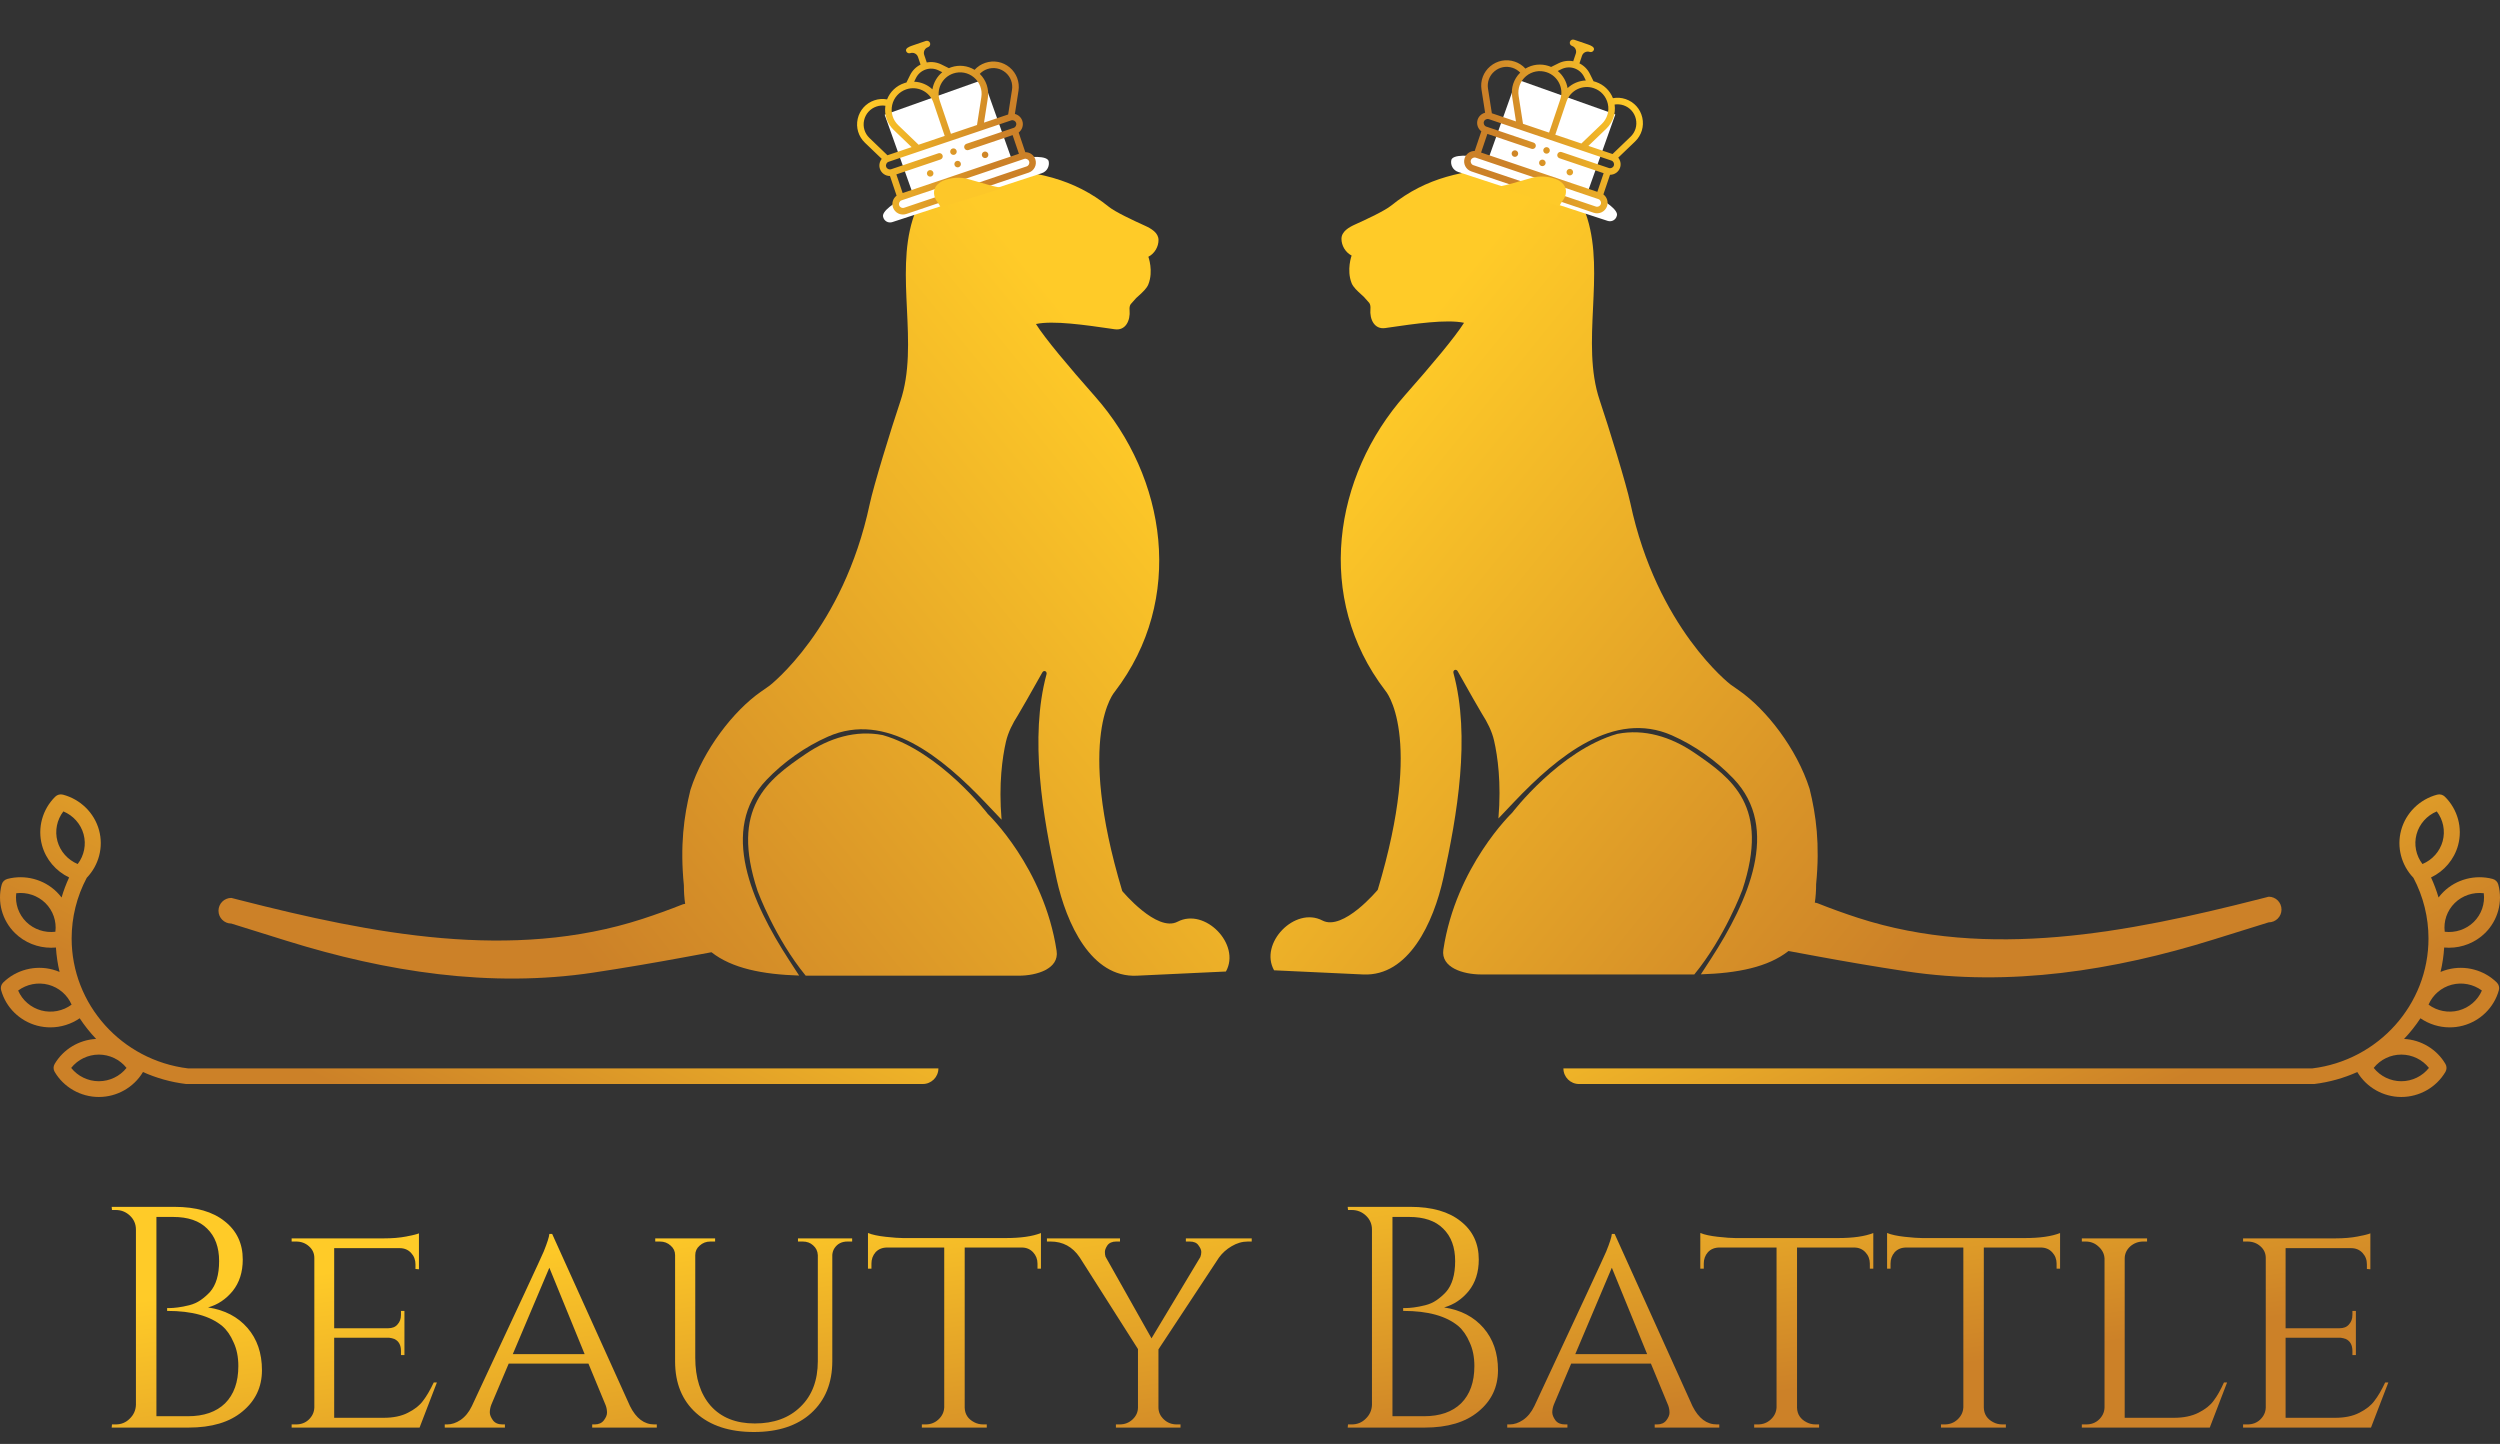 <svg width="116" height="67" viewBox="0 0 116 67" fill="none" xmlns="http://www.w3.org/2000/svg">
<rect x="0" y="0" width="116" height="67" fill="#333333" stroke="none"/>
<path fill-rule="evenodd" clip-rule="evenodd" d="M80.847 41.289C80.84 41.306 80.035 43.483 78.615 45.215L68.734 45.215C67.891 45.215 66.846 44.897 66.972 44.063C67.556 40.202 70.163 37.713 70.163 37.713C70.163 37.713 72.365 34.817 75.043 34.052C76.283 33.81 77.515 34.177 78.615 34.926C80.371 36.123 82.132 37.414 80.847 41.288L80.847 41.288L80.847 41.289L80.847 41.289Z" fill="url(#paint0_linear)"/>
<path d="M64.547 9.542C66.189 8.214 67.954 7.89 69.957 7.785C70.221 7.771 70.575 7.667 70.986 7.547L70.986 7.547C71.188 7.488 71.403 7.425 71.628 7.366C71.986 7.273 72.362 7.306 72.71 7.431C72.71 7.431 73.354 7.647 73.136 8.243C73.105 8.326 73.053 8.399 73.001 8.473L73.001 8.473C72.952 8.543 72.902 8.613 72.871 8.692C73.234 9.126 73.494 9.617 73.653 10.133C74.053 11.43 73.985 12.858 73.917 14.286C73.847 15.762 73.777 17.239 74.225 18.569C74.663 19.871 75.466 22.49 75.647 23.339C76.882 29.144 80.295 31.76 80.295 31.76C80.431 31.857 80.564 31.949 80.693 32.039L80.693 32.039C81.957 32.921 83.367 34.726 83.965 36.6C84.268 37.822 84.45 39.177 84.268 41.025C84.268 41.332 84.248 41.617 84.208 41.883C84.251 41.885 84.294 41.895 84.336 41.911C84.955 42.158 85.582 42.384 86.214 42.589C92.247 44.545 98.718 43.28 104.864 41.71L105.267 41.607C105.596 41.607 105.862 41.873 105.862 42.202C105.862 42.53 105.596 42.797 105.267 42.797L102.708 43.594C98.084 45.036 93.252 45.794 88.463 45.072C86.981 44.848 85.566 44.603 84.395 44.387L82.986 44.127C82.033 44.879 80.609 45.157 78.92 45.209L79.387 44.49C81.121 41.818 82.636 38.436 80.436 36.132C79.638 35.296 78.629 34.586 77.578 34.121C74.888 32.934 72.279 35.076 70.255 37.209L69.526 37.977C69.669 36.313 69.486 35.072 69.326 34.368C69.224 33.922 69.014 33.513 68.767 33.127C68.658 32.956 68.151 32.06 67.637 31.146C67.565 31.018 67.403 31.09 67.441 31.231C68.241 34.179 67.613 37.827 66.972 40.737C66.516 42.807 65.365 45.314 63.25 45.215L59.117 45.022C58.414 43.769 60.088 42.044 61.359 42.711C62.323 43.216 63.927 41.288 63.927 41.288C66.102 34.052 64.274 32.039 64.274 32.039C60.992 27.75 61.872 22.096 65.186 18.343C66.434 16.93 67.508 15.65 67.931 14.978C67.128 14.805 65.629 15.024 64.417 15.201L64.415 15.201L64.35 15.211L64.314 15.216C64.301 15.218 64.287 15.22 64.274 15.222C63.78 15.294 63.543 14.829 63.588 14.331C63.597 14.228 63.584 14.134 63.537 14.06L63.282 13.773C63.244 13.738 63.206 13.703 63.167 13.668L63.166 13.667C62.98 13.498 62.79 13.326 62.715 13.138C62.471 12.521 62.715 11.858 62.715 11.858C62.422 11.707 62.243 11.387 62.244 11.08C62.246 10.744 62.582 10.547 62.889 10.41C63.42 10.171 64.253 9.779 64.547 9.542Z" fill="url(#paint1_linear)"/>
<path fill-rule="evenodd" clip-rule="evenodd" d="M70.373 3.681L74.951 5.31L73.674 8.899C74.568 9.35 75.104 9.769 75.022 10.01C74.979 10.199 74.783 10.31 74.599 10.25L67.66 7.979C67.424 7.902 67.287 7.657 67.343 7.416C67.424 7.177 68.095 7.167 69.068 7.346L70.373 3.681Z" fill="white"/>
<path fill-rule="evenodd" clip-rule="evenodd" d="M69.148 3.075C69.466 2.807 69.891 2.727 70.285 2.86C70.477 2.925 70.645 3.035 70.779 3.183C71.105 2.986 71.498 2.941 71.867 3.065C71.903 3.078 71.938 3.091 71.972 3.106L72.316 2.936C72.53 2.83 72.767 2.799 72.998 2.842L73.117 2.488C73.167 2.341 73.088 2.181 72.941 2.131V2.131C72.861 2.104 72.818 2.018 72.845 1.938C72.872 1.858 72.958 1.816 73.038 1.843L73.305 1.933L73.686 2.064C73.814 2.108 73.999 2.185 73.956 2.313V2.313C73.929 2.393 73.843 2.436 73.763 2.409V2.409C73.615 2.359 73.456 2.438 73.406 2.585L73.286 2.94C73.496 3.045 73.665 3.214 73.771 3.428L73.941 3.771C73.958 3.775 73.975 3.78 73.993 3.785C74.01 3.79 74.028 3.795 74.046 3.801C74.415 3.926 74.701 4.201 74.84 4.555C75.036 4.519 75.237 4.533 75.429 4.598C75.823 4.731 76.112 5.052 76.203 5.458C76.293 5.864 76.168 6.277 75.868 6.565L75.086 7.315C75.188 7.441 75.226 7.615 75.171 7.779C75.102 7.983 74.91 8.111 74.705 8.11L74.397 9.021C74.561 9.144 74.635 9.363 74.567 9.567C74.481 9.821 74.204 9.958 73.949 9.872L68.266 7.952C68.012 7.866 67.875 7.589 67.961 7.335C68.029 7.131 68.221 7.003 68.426 7.004L68.734 6.093C68.57 5.97 68.496 5.751 68.564 5.547C68.62 5.384 68.754 5.269 68.909 5.231L68.742 4.158C68.678 3.747 68.83 3.342 69.148 3.075ZM70.808 3.535C70.54 3.762 70.411 4.104 70.465 4.451L70.667 5.744L71.877 6.153L72.396 4.617C72.572 4.097 72.291 3.53 71.77 3.354C71.437 3.241 71.077 3.309 70.808 3.535ZM73.499 3.563C73.406 3.376 73.246 3.236 73.048 3.169L73.048 3.169L73.048 3.169C72.85 3.102 72.638 3.117 72.451 3.209L72.279 3.294C72.522 3.496 72.684 3.78 72.735 4.088C72.964 3.873 73.266 3.745 73.583 3.734L73.499 3.563ZM73.948 4.09C73.427 3.914 72.86 4.194 72.684 4.715L72.166 6.25L73.376 6.659L74.32 5.754C74.574 5.51 74.68 5.16 74.603 4.817C74.526 4.474 74.282 4.202 73.948 4.09ZM75.905 5.524C75.838 5.223 75.624 4.985 75.332 4.886C75.197 4.841 75.056 4.829 74.918 4.85C74.978 5.265 74.838 5.679 74.531 5.973L73.702 6.769L74.822 7.147L75.657 6.345C75.88 6.132 75.972 5.825 75.905 5.524ZM68.364 7.664L74.047 9.584C74.142 9.616 74.246 9.565 74.278 9.469C74.31 9.374 74.259 9.27 74.163 9.238L68.481 7.318C68.385 7.286 68.281 7.337 68.249 7.432C68.217 7.528 68.268 7.632 68.364 7.664ZM68.968 5.876L71.159 6.617C71.239 6.644 71.281 6.73 71.255 6.809C71.228 6.889 71.141 6.932 71.062 6.905L69.014 6.213L68.722 7.078L74.117 8.901L74.409 8.036L72.36 7.343C72.28 7.317 72.237 7.23 72.264 7.151C72.291 7.071 72.378 7.028 72.457 7.055L74.65 7.796C74.746 7.828 74.85 7.777 74.882 7.682C74.914 7.586 74.863 7.482 74.767 7.45L69.085 5.53C68.989 5.498 68.885 5.549 68.853 5.645C68.821 5.74 68.872 5.844 68.968 5.876ZM69.043 4.111L69.222 5.255L70.341 5.634L70.165 4.498C70.099 4.078 70.238 3.664 70.538 3.37C70.441 3.27 70.322 3.194 70.187 3.148C69.895 3.05 69.58 3.109 69.344 3.308C69.108 3.506 68.996 3.806 69.043 4.111ZM72.888 7.843C72.926 7.856 72.958 7.884 72.976 7.92C72.994 7.956 72.997 7.998 72.984 8.036C72.971 8.074 72.943 8.106 72.907 8.124C72.871 8.142 72.829 8.144 72.791 8.132C72.753 8.119 72.721 8.091 72.703 8.055C72.686 8.019 72.683 7.977 72.695 7.939C72.708 7.901 72.736 7.869 72.772 7.851C72.808 7.833 72.85 7.83 72.888 7.843ZM71.702 7.49C71.684 7.454 71.652 7.426 71.614 7.413C71.576 7.4 71.534 7.403 71.498 7.421C71.462 7.438 71.434 7.47 71.421 7.508C71.409 7.546 71.411 7.589 71.429 7.624C71.447 7.66 71.479 7.688 71.517 7.701C71.555 7.714 71.597 7.711 71.633 7.693C71.669 7.676 71.697 7.644 71.71 7.606C71.723 7.568 71.72 7.525 71.702 7.49ZM70.243 7.271C70.205 7.258 70.173 7.23 70.155 7.194C70.137 7.158 70.134 7.116 70.147 7.078C70.16 7.04 70.188 7.008 70.224 6.99C70.26 6.972 70.302 6.97 70.34 6.982C70.378 6.995 70.41 7.023 70.428 7.059C70.446 7.095 70.448 7.137 70.436 7.175C70.423 7.213 70.395 7.245 70.359 7.263C70.323 7.281 70.281 7.284 70.243 7.271ZM71.896 6.912C71.878 6.876 71.847 6.848 71.808 6.835C71.77 6.822 71.728 6.825 71.692 6.843C71.656 6.861 71.628 6.892 71.615 6.93C71.603 6.968 71.606 7.011 71.623 7.047C71.641 7.083 71.673 7.111 71.711 7.123C71.749 7.136 71.791 7.133 71.827 7.116C71.863 7.098 71.891 7.066 71.904 7.028C71.917 6.99 71.914 6.948 71.896 6.912Z" fill="url(#paint2_linear)"/>
<path d="M72.353 9.569C72.384 9.49 72.433 9.42 72.483 9.35L72.483 9.35C72.534 9.277 72.586 9.203 72.617 9.12C72.835 8.524 72.192 8.308 72.192 8.308C71.844 8.183 71.468 8.151 71.11 8.243C70.885 8.302 70.669 8.365 70.468 8.424L70.468 8.424C70.057 8.544 69.703 8.648 69.439 8.662L72.353 9.569Z" fill="#FECA29"/>
<path fill-rule="evenodd" clip-rule="evenodd" d="M35.153 41.345C35.159 41.362 35.965 43.539 37.385 45.272L47.266 45.272C48.109 45.272 49.153 44.953 49.027 44.12C48.444 40.258 45.837 37.77 45.837 37.77C45.837 37.77 43.635 34.873 40.957 34.108C39.716 33.866 38.485 34.234 37.385 34.983C35.628 36.179 33.868 37.47 35.153 41.344L35.153 41.345L35.153 41.345L35.153 41.345Z" fill="url(#paint3_linear)"/>
<path d="M51.453 9.598C49.811 8.271 48.046 7.946 46.043 7.841C45.779 7.827 45.425 7.724 45.014 7.603L45.014 7.603L45.013 7.603C44.812 7.544 44.597 7.481 44.371 7.423C44.014 7.33 43.637 7.362 43.289 7.487C43.289 7.487 42.646 7.703 42.864 8.299C42.895 8.382 42.947 8.456 42.998 8.529L42.998 8.529L42.998 8.529C43.048 8.599 43.097 8.669 43.129 8.748C42.766 9.183 42.506 9.674 42.347 10.19C41.947 11.486 42.014 12.914 42.082 14.342V14.342C42.153 15.819 42.223 17.295 41.775 18.625C41.337 19.927 40.533 22.546 40.353 23.396C39.118 29.2 35.705 31.816 35.705 31.816C35.568 31.913 35.436 32.005 35.307 32.095L35.307 32.095C34.042 32.977 32.633 34.783 32.035 36.656C31.732 37.878 31.549 39.233 31.732 41.081C31.732 41.388 31.752 41.674 31.791 41.939C31.748 41.942 31.705 41.951 31.663 41.968C31.044 42.214 30.418 42.44 29.786 42.645C23.753 44.602 17.281 43.336 11.136 41.766L10.733 41.663C10.404 41.663 10.138 41.93 10.138 42.258C10.138 42.587 10.404 42.853 10.733 42.853L13.292 43.651C17.916 45.093 22.747 45.851 27.537 45.128C29.018 44.904 30.434 44.659 31.605 44.443L33.013 44.184C33.966 44.935 35.391 45.213 37.08 45.266L36.613 44.547C34.878 41.874 33.363 38.492 35.564 36.188C36.362 35.352 37.37 34.642 38.422 34.178C41.112 32.99 43.721 35.132 45.745 37.265L46.473 38.033C46.331 36.369 46.514 35.128 46.674 34.424C46.776 33.978 46.986 33.569 47.233 33.183C47.342 33.012 47.849 32.116 48.363 31.202C48.434 31.074 48.597 31.146 48.558 31.288C47.759 34.235 48.386 37.883 49.027 40.794C49.483 42.864 50.635 45.371 52.749 45.272L56.883 45.078C57.585 43.825 55.911 42.1 54.64 42.767C53.677 43.273 52.072 41.344 52.072 41.344C49.898 34.108 51.726 32.095 51.726 32.095C55.008 27.806 54.127 22.152 50.813 18.399C49.565 16.986 48.492 15.707 48.068 15.034C48.872 14.862 50.371 15.081 51.583 15.257H51.583L51.583 15.257L51.584 15.258L51.65 15.267L51.686 15.273C51.699 15.274 51.712 15.276 51.726 15.278C52.22 15.35 52.457 14.885 52.412 14.387C52.402 14.284 52.415 14.19 52.463 14.116L52.718 13.829C52.755 13.794 52.794 13.76 52.833 13.725L52.834 13.724C53.02 13.555 53.21 13.382 53.284 13.194C53.529 12.577 53.284 11.914 53.284 11.914C53.578 11.763 53.757 11.443 53.755 11.136C53.754 10.8 53.418 10.604 53.111 10.466C52.58 10.227 51.747 9.835 51.453 9.598Z" fill="url(#paint4_linear)"/>
<path fill-rule="evenodd" clip-rule="evenodd" d="M45.627 3.694L41.049 5.324L42.34 8.949C41.438 9.403 40.896 9.825 40.978 10.067C41.021 10.256 41.217 10.367 41.401 10.306L48.34 8.036C48.575 7.959 48.713 7.714 48.657 7.472C48.577 7.235 47.911 7.224 46.946 7.401L45.627 3.694Z" fill="white"/>
<path fill-rule="evenodd" clip-rule="evenodd" d="M46.852 3.131C46.534 2.864 46.109 2.784 45.715 2.917C45.523 2.982 45.355 3.092 45.221 3.24C44.895 3.043 44.502 2.997 44.132 3.122C44.096 3.134 44.062 3.148 44.028 3.163L43.684 2.993C43.47 2.887 43.233 2.855 43.002 2.899L42.882 2.545C42.833 2.397 42.912 2.238 43.059 2.188V2.188C43.139 2.161 43.182 2.074 43.155 1.995C43.128 1.915 43.041 1.873 42.962 1.899L42.695 1.99L42.314 2.121C42.186 2.165 42.001 2.242 42.044 2.37V2.37C42.071 2.45 42.157 2.492 42.237 2.466V2.466C42.384 2.416 42.544 2.495 42.594 2.642L42.714 2.997C42.504 3.102 42.334 3.271 42.228 3.485L42.059 3.828C42.041 3.832 42.024 3.837 42.007 3.842C41.989 3.847 41.972 3.852 41.954 3.858C41.585 3.983 41.299 4.257 41.16 4.612C40.964 4.575 40.763 4.59 40.571 4.655C40.177 4.788 39.888 5.109 39.797 5.515C39.707 5.92 39.832 6.334 40.132 6.622L40.914 7.372C40.811 7.498 40.774 7.671 40.829 7.836C40.898 8.04 41.09 8.168 41.295 8.167L41.602 9.078C41.439 9.201 41.364 9.419 41.433 9.623C41.519 9.878 41.796 10.015 42.051 9.929L47.733 8.009C47.988 7.923 48.125 7.646 48.039 7.392C47.97 7.188 47.778 7.059 47.574 7.061L47.266 6.149C47.429 6.027 47.504 5.808 47.435 5.604C47.38 5.441 47.246 5.326 47.09 5.287L47.258 4.214C47.321 3.804 47.17 3.399 46.852 3.131ZM45.191 3.592C45.46 3.818 45.589 4.161 45.534 4.508L45.333 5.8L44.123 6.209L43.604 4.674C43.428 4.153 43.709 3.587 44.23 3.41C44.563 3.298 44.922 3.366 45.191 3.592ZM42.501 3.62C42.594 3.433 42.754 3.293 42.952 3.226L42.952 3.226L42.952 3.226C43.15 3.159 43.362 3.173 43.549 3.266L43.721 3.351C43.477 3.552 43.316 3.836 43.264 4.145C43.036 3.93 42.734 3.802 42.417 3.791L42.501 3.62ZM42.051 4.146C42.572 3.97 43.139 4.251 43.315 4.772L43.834 6.307L42.623 6.716L41.68 5.81C41.426 5.567 41.32 5.217 41.397 4.874C41.474 4.531 41.718 4.259 42.051 4.146ZM40.094 5.581C40.162 5.28 40.376 5.042 40.668 4.943C40.803 4.897 40.944 4.885 41.082 4.907C41.021 5.322 41.162 5.736 41.469 6.03L42.298 6.826L41.178 7.204L40.342 6.402C40.12 6.189 40.027 5.882 40.094 5.581ZM47.636 7.721L41.953 9.64C41.858 9.673 41.754 9.621 41.722 9.526C41.689 9.431 41.741 9.327 41.836 9.295L47.519 7.375C47.615 7.342 47.718 7.394 47.751 7.489C47.783 7.585 47.731 7.688 47.636 7.721ZM47.032 5.933L44.841 6.673C44.761 6.7 44.718 6.787 44.745 6.866C44.772 6.946 44.858 6.989 44.938 6.962L46.985 6.27L47.278 7.135L41.883 8.957L41.591 8.092L43.64 7.4C43.72 7.373 43.762 7.287 43.736 7.207C43.709 7.128 43.622 7.085 43.542 7.112L41.349 7.853C41.254 7.885 41.15 7.834 41.118 7.738C41.086 7.643 41.137 7.539 41.232 7.507L46.915 5.587C47.011 5.555 47.115 5.606 47.147 5.702C47.179 5.797 47.128 5.901 47.032 5.933ZM46.957 4.168L46.778 5.312L45.658 5.69L45.835 4.555C45.901 4.135 45.762 3.721 45.462 3.427C45.559 3.326 45.678 3.251 45.812 3.205C46.105 3.106 46.42 3.166 46.656 3.364C46.892 3.563 47.004 3.863 46.957 4.168ZM43.111 7.9C43.074 7.913 43.041 7.941 43.024 7.977C43.006 8.013 43.003 8.055 43.016 8.093C43.029 8.131 43.057 8.163 43.093 8.181C43.129 8.198 43.171 8.201 43.209 8.188C43.247 8.176 43.279 8.148 43.297 8.112C43.314 8.076 43.317 8.033 43.304 7.995C43.291 7.958 43.264 7.926 43.228 7.908C43.192 7.89 43.149 7.887 43.111 7.9ZM44.298 7.546C44.316 7.51 44.347 7.482 44.386 7.47C44.423 7.457 44.466 7.46 44.502 7.477C44.538 7.495 44.566 7.527 44.578 7.565C44.591 7.603 44.589 7.645 44.571 7.681C44.553 7.717 44.521 7.745 44.483 7.758C44.445 7.771 44.403 7.768 44.367 7.75C44.331 7.732 44.303 7.7 44.29 7.662C44.277 7.625 44.28 7.582 44.298 7.546ZM45.757 7.327C45.795 7.315 45.827 7.287 45.845 7.251C45.862 7.215 45.865 7.172 45.853 7.135C45.84 7.097 45.812 7.065 45.776 7.047C45.74 7.029 45.698 7.026 45.66 7.039C45.622 7.052 45.59 7.08 45.572 7.116C45.554 7.152 45.551 7.194 45.564 7.232C45.577 7.27 45.605 7.302 45.641 7.32C45.677 7.337 45.719 7.34 45.757 7.327ZM44.104 6.968C44.121 6.932 44.153 6.905 44.191 6.892C44.229 6.879 44.272 6.882 44.308 6.899C44.343 6.917 44.371 6.949 44.384 6.987C44.397 7.025 44.394 7.068 44.377 7.103C44.359 7.139 44.327 7.167 44.289 7.18C44.251 7.193 44.208 7.19 44.172 7.172C44.136 7.155 44.109 7.123 44.096 7.085C44.083 7.047 44.086 7.004 44.104 6.968Z" fill="url(#paint5_linear)"/>
<path d="M43.648 9.626C43.616 9.547 43.567 9.477 43.517 9.407L43.517 9.407C43.465 9.333 43.414 9.26 43.383 9.176C43.165 8.581 43.808 8.365 43.808 8.365C44.156 8.24 44.532 8.207 44.89 8.3C45.115 8.359 45.331 8.422 45.532 8.481L45.532 8.481C45.943 8.601 46.297 8.705 46.561 8.719L43.648 9.626Z" fill="#FDC729"/>
<path d="M8.749 66.24H5.182L5.196 66.093H5.372C5.625 66.093 5.84 66.005 6.015 65.83C6.2 65.654 6.298 65.44 6.307 65.186V57.051C6.307 56.798 6.215 56.583 6.03 56.407C5.844 56.232 5.625 56.144 5.372 56.144H5.196L5.182 55.998H8.091C9.095 55.998 9.875 56.222 10.43 56.671C10.986 57.11 11.264 57.7 11.264 58.441C11.264 59.026 11.108 59.514 10.796 59.904C10.484 60.285 10.104 60.538 9.655 60.665C10.425 60.782 11.034 61.099 11.483 61.616C11.931 62.133 12.155 62.787 12.155 63.577C12.155 64.357 11.853 64.996 11.249 65.493C10.654 65.991 9.821 66.24 8.749 66.24ZM7.258 65.713H8.69C8.7 65.713 8.71 65.713 8.72 65.713C9.46 65.713 10.036 65.513 10.445 65.113C10.854 64.703 11.059 64.128 11.059 63.386C11.059 62.967 10.986 62.601 10.84 62.289C10.703 61.967 10.528 61.714 10.313 61.528C9.748 61.06 8.9 60.826 7.769 60.826C7.769 60.826 7.764 60.826 7.755 60.826V60.694C7.764 60.694 7.808 60.694 7.886 60.694C7.974 60.694 8.096 60.685 8.252 60.665C8.408 60.646 8.583 60.611 8.778 60.563C8.973 60.514 9.149 60.436 9.304 60.329C9.46 60.221 9.607 60.094 9.743 59.948C10.026 59.626 10.167 59.148 10.167 58.514C10.167 57.871 9.982 57.368 9.611 57.007C9.251 56.646 8.725 56.466 8.033 56.466H7.258V65.713Z" fill="url(#paint6_linear)"/>
<path d="M13.737 66.093C13.971 66.093 14.166 66.02 14.322 65.874C14.487 65.718 14.575 65.532 14.585 65.318V58.368C14.585 58.153 14.502 57.973 14.336 57.827C14.171 57.68 13.971 57.607 13.737 57.607H13.532V57.461H17.801C18.201 57.461 18.552 57.432 18.854 57.373C19.156 57.315 19.351 57.266 19.439 57.227V58.895L19.278 58.88V58.661C19.278 58.456 19.21 58.28 19.073 58.134C18.937 57.988 18.761 57.914 18.547 57.914H15.506V61.631H18.006C18.201 61.631 18.347 61.572 18.444 61.455C18.552 61.338 18.605 61.192 18.605 61.016V60.826H18.766V62.874H18.605V62.684C18.605 62.411 18.503 62.226 18.298 62.128C18.22 62.099 18.137 62.08 18.05 62.07H15.506V65.786H17.801C18.25 65.786 18.625 65.708 18.927 65.552C19.239 65.396 19.473 65.211 19.629 64.996C19.794 64.781 19.96 64.499 20.126 64.147H20.272L19.468 66.24H13.532V66.093H13.737Z" fill="url(#paint7_linear)"/>
<path d="M30.358 66.093H30.475V66.24H27.478V66.093H27.595C27.78 66.093 27.922 66.03 28.019 65.903C28.116 65.776 28.165 65.659 28.165 65.552C28.165 65.435 28.146 65.323 28.107 65.215L27.303 63.27H23.604L22.8 65.171C22.751 65.298 22.727 65.42 22.727 65.537C22.727 65.645 22.775 65.766 22.873 65.903C22.97 66.03 23.116 66.093 23.311 66.093H23.428V66.24H20.636V66.093H20.753C20.958 66.093 21.162 66.025 21.367 65.888C21.581 65.742 21.757 65.528 21.893 65.245C24.028 60.68 25.139 58.29 25.227 58.075C25.392 57.666 25.48 57.393 25.49 57.256H25.621L29.233 65.245C29.515 65.81 29.89 66.093 30.358 66.093ZM23.794 62.831H27.127L25.49 58.822L23.794 62.831Z" fill="url(#paint8_linear)"/>
<path d="M39.54 57.607H39.321C39.058 57.607 38.858 57.71 38.721 57.914C38.663 58.002 38.629 58.105 38.619 58.222V63.152C38.619 64.167 38.293 64.972 37.64 65.567C36.996 66.152 36.109 66.445 34.979 66.445C33.848 66.445 32.956 66.152 32.303 65.567C31.65 64.981 31.324 64.181 31.324 63.167V58.236C31.324 58.061 31.256 57.914 31.119 57.797C30.983 57.671 30.817 57.607 30.622 57.607H30.403V57.461H33.181V57.607H32.961C32.766 57.607 32.601 57.671 32.464 57.797C32.328 57.914 32.26 58.061 32.26 58.236V62.992C32.26 63.938 32.498 64.684 32.976 65.23C33.463 65.776 34.145 66.049 35.023 66.049C35.91 66.049 36.616 65.791 37.143 65.274C37.679 64.757 37.947 64.05 37.947 63.152V58.236C37.937 58.051 37.864 57.9 37.727 57.783C37.601 57.666 37.44 57.607 37.245 57.607H37.026V57.461H39.54V57.607Z" fill="url(#paint9_linear)"/>
<path d="M44.762 57.885V65.318C44.772 65.62 44.918 65.845 45.201 65.991C45.328 66.059 45.469 66.093 45.625 66.093H45.786V66.24H42.774V66.093H42.95C43.184 66.093 43.383 66.015 43.549 65.859C43.715 65.703 43.802 65.518 43.812 65.303V57.885H41.166C40.942 57.885 40.761 57.958 40.625 58.105C40.498 58.251 40.435 58.427 40.435 58.631V58.865H40.274V57.212C40.469 57.29 40.742 57.349 41.093 57.388C41.453 57.427 41.721 57.446 41.897 57.446H46.663C47.365 57.446 47.911 57.368 48.3 57.212V58.865H48.14V58.631C48.14 58.427 48.071 58.251 47.935 58.105C47.798 57.958 47.623 57.885 47.409 57.885H44.762Z" fill="url(#paint10_linear)"/>
<path d="M58.08 57.607H57.904C57.641 57.607 57.388 57.68 57.144 57.827C56.91 57.963 56.715 58.139 56.559 58.353L53.752 62.611V65.303C53.752 65.518 53.835 65.703 54.001 65.859C54.166 66.015 54.366 66.093 54.6 66.093H54.776V66.24H51.778V66.093H51.954C52.188 66.093 52.388 66.015 52.553 65.859C52.719 65.703 52.802 65.518 52.802 65.303V62.596L50.097 58.339C49.766 57.851 49.317 57.607 48.752 57.607H48.577V57.461H51.968V57.607H51.793C51.608 57.607 51.471 57.666 51.384 57.783C51.306 57.9 51.267 58.002 51.267 58.09C51.267 58.168 51.276 58.241 51.296 58.309L53.43 62.099L55.697 58.324C55.726 58.246 55.74 58.168 55.74 58.09C55.74 58.002 55.697 57.9 55.609 57.783C55.531 57.666 55.394 57.607 55.2 57.607H55.024V57.461H58.08V57.607Z" fill="url(#paint11_linear)"/>
<path d="M66.101 66.24H62.533L62.548 66.093H62.724C62.977 66.093 63.191 66.005 63.367 65.83C63.552 65.654 63.65 65.44 63.659 65.186V57.051C63.659 56.798 63.567 56.583 63.382 56.407C63.196 56.232 62.977 56.144 62.724 56.144H62.548L62.533 55.998H65.443C66.447 55.998 67.227 56.222 67.782 56.671C68.338 57.11 68.615 57.7 68.615 58.441C68.615 59.026 68.46 59.514 68.148 59.904C67.836 60.285 67.456 60.538 67.007 60.665C67.777 60.782 68.386 61.099 68.835 61.616C69.283 62.133 69.507 62.787 69.507 63.577C69.507 64.357 69.205 64.996 68.601 65.493C68.006 65.991 67.173 66.24 66.101 66.24ZM64.61 65.713H66.042C66.052 65.713 66.062 65.713 66.072 65.713C66.812 65.713 67.387 65.513 67.797 65.113C68.206 64.703 68.411 64.128 68.411 63.386C68.411 62.967 68.338 62.601 68.192 62.289C68.055 61.967 67.88 61.714 67.665 61.528C67.1 61.06 66.252 60.826 65.121 60.826C65.121 60.826 65.116 60.826 65.107 60.826V60.694C65.116 60.694 65.16 60.694 65.238 60.694C65.326 60.694 65.448 60.685 65.604 60.665C65.76 60.646 65.935 60.611 66.13 60.563C66.325 60.514 66.5 60.436 66.656 60.329C66.812 60.221 66.959 60.094 67.095 59.948C67.378 59.626 67.519 59.148 67.519 58.514C67.519 57.871 67.334 57.368 66.963 57.007C66.603 56.646 66.076 56.466 65.384 56.466H64.61V65.713Z" fill="url(#paint12_linear)"/>
<path d="M79.658 66.093H79.775V66.24H76.778V66.093H76.895C77.08 66.093 77.221 66.03 77.319 65.903C77.416 65.776 77.465 65.659 77.465 65.552C77.465 65.435 77.445 65.323 77.406 65.215L76.602 63.27H72.903L72.099 65.171C72.05 65.298 72.026 65.42 72.026 65.537C72.026 65.645 72.075 65.766 72.172 65.903C72.27 66.03 72.416 66.093 72.611 66.093H72.728V66.24H69.936V66.093H70.052C70.257 66.093 70.462 66.025 70.666 65.888C70.881 65.742 71.056 65.528 71.193 65.245C73.327 60.68 74.438 58.29 74.526 58.075C74.692 57.666 74.779 57.393 74.789 57.256H74.921L78.532 65.245C78.815 65.81 79.19 66.093 79.658 66.093ZM73.093 62.831H76.427L74.789 58.822L73.093 62.831Z" fill="url(#paint13_linear)"/>
<path d="M83.382 57.885V65.318C83.392 65.62 83.538 65.845 83.821 65.991C83.948 66.059 84.089 66.093 84.245 66.093H84.406V66.24H81.394V66.093H81.57C81.803 66.093 82.003 66.015 82.169 65.859C82.335 65.703 82.422 65.518 82.432 65.303V57.885H79.786C79.562 57.885 79.382 57.958 79.245 58.105C79.118 58.251 79.055 58.427 79.055 58.631V58.865H78.894V57.212C79.089 57.29 79.362 57.349 79.713 57.388C80.073 57.427 80.341 57.446 80.517 57.446H85.283C85.985 57.446 86.531 57.368 86.921 57.212V58.865H86.76V58.631C86.76 58.427 86.692 58.251 86.555 58.105C86.419 57.958 86.243 57.885 86.029 57.885H83.382Z" fill="url(#paint14_linear)"/>
<path d="M92.049 57.885V65.318C92.059 65.62 92.205 65.845 92.487 65.991C92.614 66.059 92.755 66.093 92.911 66.093H93.072V66.24H90.061V66.093H90.236C90.47 66.093 90.67 66.015 90.835 65.859C91.001 65.703 91.089 65.518 91.099 65.303V57.885H88.452C88.228 57.885 88.048 57.958 87.911 58.105C87.785 58.251 87.721 58.427 87.721 58.631V58.865H87.561V57.212C87.755 57.29 88.028 57.349 88.379 57.388C88.74 57.427 89.008 57.446 89.183 57.446H93.949C94.651 57.446 95.197 57.368 95.587 57.212V58.865H95.426V58.631C95.426 58.427 95.358 58.251 95.221 58.105C95.085 57.958 94.909 57.885 94.695 57.885H92.049Z" fill="url(#paint15_linear)"/>
<path d="M96.802 66.093C97.036 66.093 97.231 66.02 97.387 65.874C97.553 65.718 97.64 65.532 97.65 65.318V58.397C97.64 58.183 97.548 57.997 97.372 57.841C97.207 57.685 97.007 57.607 96.773 57.607H96.597V57.461H99.624V57.607H99.448C99.214 57.607 99.01 57.685 98.834 57.841C98.669 57.997 98.586 58.183 98.586 58.397V65.786H100.866C101.315 65.786 101.695 65.708 102.007 65.552C102.319 65.396 102.553 65.211 102.709 64.996C102.874 64.781 103.035 64.499 103.191 64.147H103.337L102.533 66.24H96.597V66.093H96.802Z" fill="url(#paint16_linear)"/>
<path d="M104.283 66.093C104.517 66.093 104.712 66.02 104.868 65.874C105.034 65.718 105.122 65.532 105.131 65.318V58.368C105.131 58.153 105.049 57.973 104.883 57.827C104.717 57.68 104.517 57.607 104.283 57.607H104.079V57.461H108.348C108.747 57.461 109.098 57.432 109.4 57.373C109.703 57.315 109.897 57.266 109.985 57.227V58.895L109.824 58.88V58.661C109.824 58.456 109.756 58.28 109.62 58.134C109.483 57.988 109.308 57.914 109.093 57.914H106.052V61.631H108.552C108.747 61.631 108.894 61.572 108.991 61.455C109.098 61.338 109.152 61.192 109.152 61.016V60.826H109.313V62.874H109.152V62.684C109.152 62.411 109.05 62.226 108.845 62.128C108.767 62.099 108.684 62.08 108.596 62.07H106.052V65.786H108.348C108.796 65.786 109.171 65.708 109.474 65.552C109.785 65.396 110.019 65.211 110.175 64.996C110.341 64.781 110.507 64.499 110.672 64.147H110.819L110.014 66.24H104.079V66.093H104.283Z" fill="url(#paint17_linear)"/>
<path d="M113.568 44.986C113.455 45.015 113.346 45.053 113.241 45.098C113.329 44.73 113.385 44.352 113.41 43.965C113.484 43.972 113.558 43.975 113.633 43.975C114.253 43.975 114.86 43.735 115.308 43.293C115.903 42.707 116.138 41.844 115.92 41.041C115.886 40.914 115.786 40.816 115.658 40.782C114.844 40.568 113.969 40.799 113.374 41.386C113.292 41.467 113.217 41.553 113.149 41.644C113.055 41.326 112.939 41.015 112.8 40.714C113.411 40.422 113.876 39.878 114.055 39.219C114.273 38.418 114.038 37.555 113.443 36.967C113.349 36.874 113.213 36.838 113.085 36.872C112.271 37.088 111.631 37.72 111.413 38.521C111.201 39.303 111.419 40.143 111.983 40.73C112.44 41.592 112.682 42.564 112.682 43.544C112.682 46.605 110.364 49.197 107.29 49.574L72.542 49.574V49.574C72.542 49.974 72.866 50.298 73.266 50.298L107.382 50.298C108.088 50.212 108.759 50.021 109.379 49.742C109.802 50.456 110.584 50.9 111.421 50.9C112.262 50.9 113.047 50.453 113.469 49.734C113.535 49.621 113.535 49.481 113.469 49.368C113.068 48.685 112.341 48.248 111.548 48.206C111.83 47.91 112.085 47.59 112.309 47.248C112.709 47.523 113.184 47.67 113.668 47.67C113.871 47.67 114.075 47.644 114.276 47.591C115.088 47.376 115.729 46.745 115.948 45.942C115.982 45.816 115.946 45.681 115.852 45.589C115.255 45.002 114.38 44.771 113.568 44.986ZM113.898 41.902C114.253 41.552 114.754 41.386 115.247 41.446C115.308 41.932 115.14 42.426 114.785 42.777C114.429 43.127 113.928 43.293 113.435 43.233C113.374 42.747 113.542 42.253 113.898 41.902ZM112.128 38.71C112.258 38.231 112.609 37.84 113.066 37.649C113.365 38.04 113.47 38.551 113.34 39.03C113.21 39.509 112.859 39.9 112.402 40.091C112.103 39.7 111.998 39.189 112.128 38.71ZM112.703 49.551C112.397 49.937 111.924 50.169 111.421 50.169C110.919 50.169 110.445 49.937 110.14 49.551C110.445 49.165 110.919 48.933 111.421 48.933C111.924 48.933 112.397 49.165 112.703 49.551ZM114.084 46.886C113.599 47.014 113.08 46.91 112.684 46.615C112.878 46.165 113.274 45.819 113.76 45.691C114.245 45.563 114.763 45.666 115.16 45.961C114.966 46.412 114.57 46.757 114.084 46.886Z" fill="url(#paint18_linear)"/>
<path d="M2.437 44.986C2.549 45.015 2.659 45.053 2.764 45.098C2.676 44.73 2.62 44.352 2.595 43.965C2.521 43.972 2.446 43.975 2.372 43.975C1.75 43.975 1.142 43.735 0.693 43.293C0.097 42.707 -0.138 41.844 0.08 41.041C0.114 40.914 0.214 40.816 0.343 40.782C1.158 40.568 2.035 40.799 2.631 41.386C2.713 41.467 2.788 41.553 2.857 41.644C2.95 41.326 3.067 41.015 3.207 40.714C2.594 40.422 2.128 39.878 1.949 39.219C1.731 38.418 1.966 37.555 2.562 36.967C2.656 36.874 2.792 36.838 2.921 36.872C3.736 37.088 4.378 37.72 4.596 38.521C4.809 39.303 4.59 40.143 4.025 40.73C3.566 41.592 3.324 42.564 3.324 43.544C3.324 46.605 5.646 49.197 8.726 49.574L43.542 49.574V49.574C43.542 49.974 43.217 50.298 42.817 50.298L8.635 50.298C7.927 50.212 7.255 50.021 6.634 49.742C6.21 50.456 5.427 50.9 4.587 50.9C3.745 50.9 2.959 50.453 2.536 49.734C2.469 49.621 2.469 49.481 2.536 49.368C2.937 48.685 3.666 48.248 4.46 48.206C4.178 47.91 3.923 47.59 3.698 47.248C3.298 47.523 2.821 47.67 2.337 47.67C2.133 47.67 1.928 47.644 1.727 47.591C0.913 47.376 0.272 46.745 0.052 45.942C0.018 45.816 0.054 45.681 0.148 45.589C0.746 45.002 1.623 44.771 2.437 44.986ZM2.106 41.902C1.75 41.552 1.248 41.386 0.754 41.446C0.693 41.932 0.862 42.426 1.218 42.777C1.574 43.127 2.076 43.293 2.57 43.233C2.631 42.747 2.462 42.253 2.106 41.902ZM3.879 38.71C3.749 38.231 3.398 37.84 2.94 37.649C2.64 38.04 2.535 38.551 2.665 39.03C2.796 39.509 3.147 39.9 3.605 40.091C3.904 39.7 4.009 39.189 3.879 38.71ZM3.303 49.551C3.609 49.937 4.084 50.169 4.587 50.169C5.091 50.169 5.565 49.937 5.871 49.551C5.565 49.165 5.091 48.933 4.587 48.933C4.084 48.933 3.609 49.165 3.303 49.551ZM1.919 46.886C2.406 47.014 2.925 46.91 3.322 46.615C3.128 46.165 2.731 45.819 2.245 45.691C1.758 45.563 1.239 45.666 0.842 45.961C1.036 46.412 1.433 46.757 1.919 46.886Z" fill="url(#paint19_linear)"/>
<defs>
<linearGradient id="paint0_linear" x1="101.333" y1="45.349" x2="65.128" y2="16.137" gradientUnits="userSpaceOnUse">
<stop offset="0.224" stop-color="#CC8128"/>
<stop offset="1" stop-color="#FFCB28"/>
</linearGradient>
<linearGradient id="paint1_linear" x1="101.333" y1="45.349" x2="65.128" y2="16.137" gradientUnits="userSpaceOnUse">
<stop offset="0.224" stop-color="#CC8128"/>
<stop offset="1" stop-color="#FFCB28"/>
</linearGradient>
<linearGradient id="paint2_linear" x1="68.128" y1="7.905" x2="75.95" y2="5.633" gradientUnits="userSpaceOnUse">
<stop offset="0.224" stop-color="#CC8128"/>
<stop offset="1" stop-color="#FFCB28"/>
</linearGradient>
<linearGradient id="paint3_linear" x1="14.667" y1="45.405" x2="50.872" y2="16.193" gradientUnits="userSpaceOnUse">
<stop offset="0.224" stop-color="#CC8128"/>
<stop offset="1" stop-color="#FFCB28"/>
</linearGradient>
<linearGradient id="paint4_linear" x1="14.667" y1="45.405" x2="50.872" y2="16.193" gradientUnits="userSpaceOnUse">
<stop offset="0.224" stop-color="#CC8128"/>
<stop offset="1" stop-color="#FFCB28"/>
</linearGradient>
<linearGradient id="paint5_linear" x1="47.872" y1="7.962" x2="40.05" y2="5.69" gradientUnits="userSpaceOnUse">
<stop offset="0.224" stop-color="#CC8128"/>
<stop offset="1" stop-color="#FFCB28"/>
</linearGradient>
<linearGradient id="paint6_linear" x1="100.62" y1="66.445" x2="97.612" y2="46.552" gradientUnits="userSpaceOnUse">
<stop offset="0.224" stop-color="#CC8128"/>
<stop offset="1" stop-color="#FFCB28"/>
</linearGradient>
<linearGradient id="paint7_linear" x1="100.62" y1="66.445" x2="97.612" y2="46.552" gradientUnits="userSpaceOnUse">
<stop offset="0.224" stop-color="#CC8128"/>
<stop offset="1" stop-color="#FFCB28"/>
</linearGradient>
<linearGradient id="paint8_linear" x1="100.62" y1="66.445" x2="97.612" y2="46.552" gradientUnits="userSpaceOnUse">
<stop offset="0.224" stop-color="#CC8128"/>
<stop offset="1" stop-color="#FFCB28"/>
</linearGradient>
<linearGradient id="paint9_linear" x1="100.62" y1="66.445" x2="97.612" y2="46.552" gradientUnits="userSpaceOnUse">
<stop offset="0.224" stop-color="#CC8128"/>
<stop offset="1" stop-color="#FFCB28"/>
</linearGradient>
<linearGradient id="paint10_linear" x1="100.62" y1="66.445" x2="97.612" y2="46.552" gradientUnits="userSpaceOnUse">
<stop offset="0.224" stop-color="#CC8128"/>
<stop offset="1" stop-color="#FFCB28"/>
</linearGradient>
<linearGradient id="paint11_linear" x1="100.62" y1="66.445" x2="97.612" y2="46.552" gradientUnits="userSpaceOnUse">
<stop offset="0.224" stop-color="#CC8128"/>
<stop offset="1" stop-color="#FFCB28"/>
</linearGradient>
<linearGradient id="paint12_linear" x1="100.62" y1="66.445" x2="97.612" y2="46.552" gradientUnits="userSpaceOnUse">
<stop offset="0.224" stop-color="#CC8128"/>
<stop offset="1" stop-color="#FFCB28"/>
</linearGradient>
<linearGradient id="paint13_linear" x1="100.62" y1="66.445" x2="97.612" y2="46.552" gradientUnits="userSpaceOnUse">
<stop offset="0.224" stop-color="#CC8128"/>
<stop offset="1" stop-color="#FFCB28"/>
</linearGradient>
<linearGradient id="paint14_linear" x1="100.62" y1="66.445" x2="97.612" y2="46.552" gradientUnits="userSpaceOnUse">
<stop offset="0.224" stop-color="#CC8128"/>
<stop offset="1" stop-color="#FFCB28"/>
</linearGradient>
<linearGradient id="paint15_linear" x1="100.62" y1="66.445" x2="97.612" y2="46.552" gradientUnits="userSpaceOnUse">
<stop offset="0.224" stop-color="#CC8128"/>
<stop offset="1" stop-color="#FFCB28"/>
</linearGradient>
<linearGradient id="paint16_linear" x1="100.62" y1="66.445" x2="97.612" y2="46.552" gradientUnits="userSpaceOnUse">
<stop offset="0.224" stop-color="#CC8128"/>
<stop offset="1" stop-color="#FFCB28"/>
</linearGradient>
<linearGradient id="paint17_linear" x1="100.62" y1="66.445" x2="97.612" y2="46.552" gradientUnits="userSpaceOnUse">
<stop offset="0.224" stop-color="#CC8128"/>
<stop offset="1" stop-color="#FFCB28"/>
</linearGradient>
<linearGradient id="paint18_linear" x1="111.804" y1="50.9" x2="100.947" y2="28.915" gradientUnits="userSpaceOnUse">
<stop offset="0.224" stop-color="#CC8128"/>
<stop offset="1" stop-color="#FFCB28"/>
</linearGradient>
<linearGradient id="paint19_linear" x1="4.204" y1="50.9" x2="15.048" y2="28.898" gradientUnits="userSpaceOnUse">
<stop offset="0.224" stop-color="#CC8128"/>
<stop offset="1" stop-color="#FFCB28"/>
</linearGradient>
</defs>
</svg>
